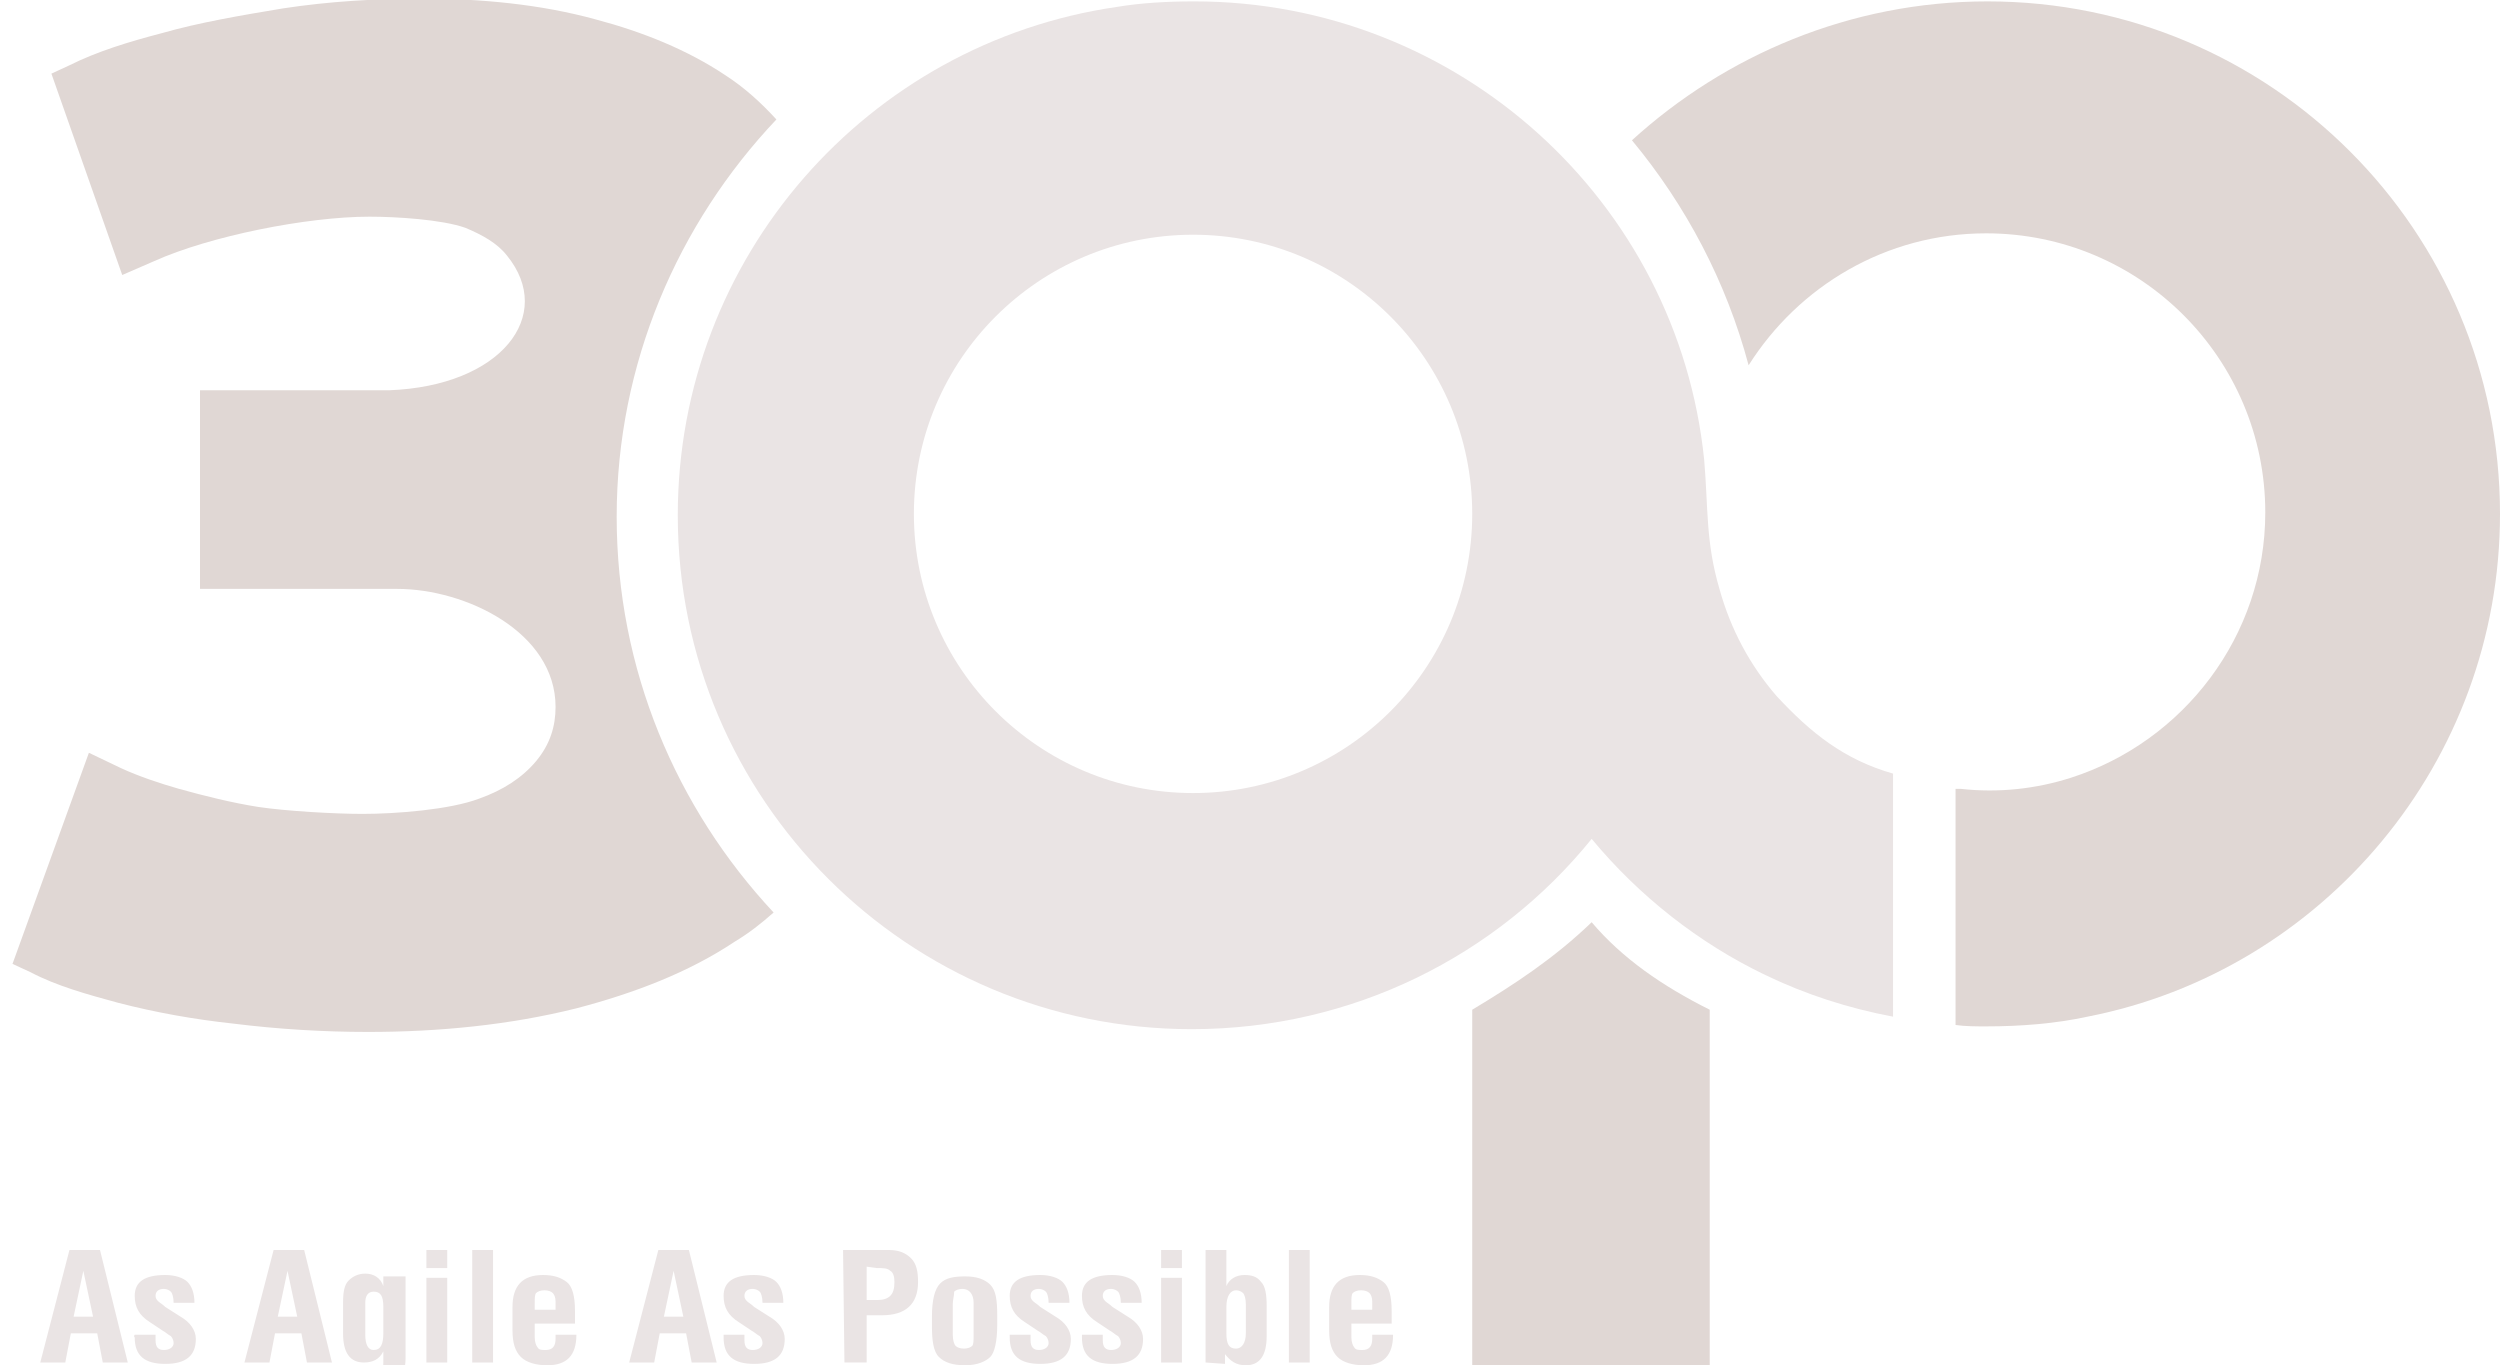 <?xml version="1.0" encoding="utf-8"?>
<!-- Generator: Adobe Illustrator 19.0.0, SVG Export Plug-In . SVG Version: 6.00 Build 0)  -->
<svg version="1.1" id="Layer_1" xmlns="http://www.w3.org/2000/svg" xmlns:xlink="http://www.w3.org/1999/xlink" x="0px" y="0px"
	 viewBox="-215 347.7 180 98.3" style="enable-background:new -215 347.7 180 98.3;" xml:space="preserve">
<path style="fill:#E0D7D4;" d="M-109,420.4c3-1.8,5.9-3.7,8.6-6.3c2.2,2.6,5.1,4.6,8.5,6.3v26.3H-109
	C-109,440.9-109,426.2-109,420.4"/>
<path style="fill:#E0D7D4;" d="M-71.9,347.8c20.4,0,36.9,16.5,36.9,36.9c0,17.9-12.8,32.9-29.7,36.2c-2.3,0.5-4.8,0.7-7.3,0.7
	c-0.7,0-1.5,0-2.2-0.1v-17c0.1,0,0.3,0,0.4,0c2.7,0.3,5.4,0,7.9-0.8c8.1-2.6,14-10.2,14-19.1c0-11.1-9-20.1-20.1-20.1
	c-7.2,0-13.5,3.8-17.1,9.5c-1.6-6-4.5-11.5-8.4-16.2C-90.8,351.7-81.8,347.8-71.9,347.8"/>
<path style="fill:#EAE4E4;" d="M-117.7,442h1.5v-0.6c0-0.3-0.1-0.5-0.2-0.6c-0.1-0.1-0.3-0.2-0.6-0.2c-0.3,0-0.5,0.1-0.6,0.2
	c-0.1,0.1-0.1,0.4-0.1,0.7L-117.7,442L-117.7,442z M-117.7,443.1L-117.7,443.1v0.9c0,0.3,0.1,0.6,0.2,0.7c0.1,0.2,0.3,0.2,0.6,0.2
	c0.5,0,0.7-0.3,0.7-0.8v-0.3h1.5c0,1.5-0.7,2.2-2.1,2.2c-0.8,0-1.5-0.2-1.9-0.6c-0.4-0.4-0.6-1-0.6-1.9v-1.7c0-1.5,0.7-2.3,2.2-2.3
	c0.8,0,1.3,0.2,1.7,0.5c0.4,0.3,0.6,1,0.6,2.1v0.9H-117.7L-117.7,443.1z M-122.2,445.8v-8.1h1.5v8.1H-122.2z M-126.7,441.8v1.9
	c0,0.8,0.2,1.1,0.7,1.1c0.4,0,0.7-0.4,0.7-1.1v-2.1c0-0.4-0.1-0.7-0.2-0.8c-0.1-0.1-0.3-0.2-0.5-0.2
	C-126.4,440.6-126.7,441-126.7,441.8z M-128.2,445.8v-8.1h1.5v2.6c0.2-0.5,0.7-0.8,1.3-0.8c0.5,0,0.9,0.1,1.2,0.5
	c0.3,0.3,0.4,0.9,0.4,1.7v2.2c0,1.4-0.5,2.1-1.5,2.1c-0.7,0-1.1-0.3-1.5-0.8v0.7L-128.2,445.8L-128.2,445.8z M-131.4,437.7h1.5v1.3
	h-1.5V437.7z M-131.4,439.7h1.5v6.1h-1.5V439.7z M-137.1,443.8h1.5c0,0.1,0,0.3,0,0.4c0,0.5,0.2,0.7,0.6,0.7c0.4,0,0.7-0.2,0.7-0.5
	c0-0.2-0.1-0.4-0.2-0.5c-0.2-0.1-0.4-0.3-0.6-0.4l-0.9-0.6c-0.8-0.5-1.1-1.1-1.1-1.9c0-1,0.7-1.5,2.2-1.5c0.7,0,1.3,0.2,1.6,0.5
	c0.3,0.3,0.5,0.8,0.5,1.5h-1.5c0-0.4-0.1-0.7-0.2-0.8c-0.1-0.1-0.3-0.2-0.5-0.2c-0.4,0-0.6,0.2-0.6,0.5c0,0.2,0.1,0.3,0.2,0.4
	c0.1,0.1,0.3,0.2,0.5,0.4l1.1,0.7c0.7,0.4,1.1,1,1.1,1.6c0,1.2-0.7,1.8-2.2,1.8c-1.5,0-2.2-0.6-2.2-1.9
	C-137.1,443.9-137.1,443.8-137.1,443.8z M-142.3,443.8h1.5c0,0.1,0,0.3,0,0.4c0,0.5,0.2,0.7,0.6,0.7c0.4,0,0.7-0.2,0.7-0.5
	c0-0.2-0.1-0.4-0.2-0.5c-0.2-0.1-0.4-0.3-0.6-0.4l-0.9-0.6c-0.8-0.5-1.1-1.1-1.1-1.9c0-1,0.7-1.5,2.2-1.5c0.7,0,1.3,0.2,1.6,0.5
	c0.3,0.3,0.5,0.8,0.5,1.5h-1.5c0-0.4-0.1-0.7-0.2-0.8c-0.1-0.1-0.3-0.2-0.5-0.2c-0.4,0-0.6,0.2-0.6,0.5c0,0.2,0.1,0.3,0.2,0.4
	c0.1,0.1,0.3,0.2,0.5,0.4l1.1,0.7c0.7,0.4,1.1,1,1.1,1.6c0,1.2-0.7,1.8-2.2,1.8c-1.5,0-2.2-0.6-2.2-1.9
	C-142.3,443.9-142.3,443.8-142.3,443.8z M-146.4,441.6v2.2c0,0.4,0.1,0.7,0.2,0.8c0.1,0.1,0.3,0.2,0.6,0.2c0.3,0,0.5-0.1,0.6-0.2
	c0.1-0.1,0.1-0.4,0.1-0.8v-2.3c0-0.6-0.3-1-0.8-1c-0.3,0-0.5,0.1-0.6,0.2C-146.3,441-146.4,441.3-146.4,441.6z M-147.9,443.2v-0.7
	c0-1.2,0.2-2,0.6-2.4c0.4-0.4,1-0.5,1.8-0.5c0.8,0,1.4,0.2,1.8,0.6c0.4,0.4,0.5,1.1,0.5,2.2v0.7c0,1.2-0.2,2-0.5,2.3
	s-0.9,0.6-1.8,0.6c-0.9,0-1.5-0.2-1.9-0.6C-147.8,445-147.9,444.2-147.9,443.2z M-152.6,438.9v2.4h0.8c0.4,0,0.7-0.1,0.9-0.3
	c0.2-0.2,0.3-0.5,0.3-1c0-0.4-0.1-0.7-0.3-0.8c-0.2-0.2-0.5-0.2-1-0.2L-152.6,438.9L-152.6,438.9z M-154.3,437.7h3.3
	c0.7,0,1.2,0.2,1.6,0.6c0.4,0.4,0.5,1,0.5,1.7c0,1.6-0.9,2.4-2.6,2.4h-1.1v3.4h-1.6L-154.3,437.7L-154.3,437.7z M-162.9,443.8h1.5
	c0,0.1,0,0.3,0,0.4c0,0.5,0.2,0.7,0.6,0.7c0.4,0,0.7-0.2,0.7-0.5c0-0.2-0.1-0.4-0.2-0.5c-0.2-0.1-0.4-0.3-0.6-0.4l-0.9-0.6
	c-0.8-0.5-1.1-1.1-1.1-1.9c0-1,0.7-1.5,2.2-1.5c0.7,0,1.3,0.2,1.6,0.5c0.3,0.3,0.5,0.8,0.5,1.5h-1.5c0-0.4-0.1-0.7-0.2-0.8
	c-0.1-0.1-0.3-0.2-0.5-0.2c-0.4,0-0.6,0.2-0.6,0.5c0,0.2,0.1,0.3,0.2,0.4c0.1,0.1,0.3,0.2,0.5,0.4l1.1,0.7c0.7,0.4,1.1,1,1.1,1.6
	c0,1.2-0.7,1.8-2.2,1.8c-1.5,0-2.2-0.6-2.2-1.9C-162.9,443.9-162.9,443.8-162.9,443.8z M-167.2,442.5L-167.2,442.5l1.4,0v0l-0.7-3.3
	h0L-167.2,442.5z M-169.7,445.8l2.1-8.1h2.2l2,8.1h-1.8l-0.4-2.1h-1.9l-0.4,2.1H-169.7z M-176.5,442h1.5v-0.6c0-0.3-0.1-0.5-0.2-0.6
	c-0.1-0.1-0.3-0.2-0.6-0.2c-0.3,0-0.5,0.1-0.6,0.2c-0.1,0.1-0.1,0.4-0.1,0.7V442z M-176.5,443.1L-176.5,443.1v0.9
	c0,0.3,0.1,0.6,0.2,0.7c0.1,0.2,0.3,0.2,0.6,0.2c0.5,0,0.7-0.3,0.7-0.8v-0.3h1.5c0,1.5-0.7,2.2-2.1,2.2c-0.8,0-1.5-0.2-1.9-0.6
	c-0.4-0.4-0.6-1-0.6-1.9v-1.7c0-1.5,0.7-2.3,2.2-2.3c0.8,0,1.3,0.2,1.7,0.5c0.4,0.3,0.6,1,0.6,2.1v0.9H-176.5L-176.5,443.1z
	 M-181,445.8v-8.1h1.5v8.1H-181z M-184.3,437.7h1.5v1.3h-1.5V437.7z M-184.3,439.7h1.5v6.1h-1.5V439.7z M-188.7,441.7v2.1
	c0,0.7,0.2,1.1,0.6,1.1c0.5,0,0.7-0.4,0.7-1.2v-1.9c0-0.8-0.2-1.1-0.7-1.1c-0.4,0-0.6,0.3-0.6,0.8L-188.7,441.7L-188.7,441.7z
	 M-190.2,446.5h1.5c0,0.2,0.2,0.3,0.5,0.3h0.1c0.5,0,0.7-0.3,0.7-1v-0.8c-0.3,0.6-0.8,0.8-1.4,0.8c-1,0-1.5-0.7-1.5-2.1v-2.2
	c0-0.8,0.1-1.3,0.4-1.6c0.3-0.3,0.7-0.5,1.2-0.5c0.6,0,1.1,0.3,1.3,0.9v-0.7h1.6v5.9c0,0.7-0.2,1.3-0.5,1.7
	c-0.4,0.4-0.9,0.6-1.6,0.6c-0.8,0-1.4-0.1-1.7-0.3C-190,447.3-190.1,446.9-190.2,446.5z M-195,442.5L-195,442.5l1.4,0v0l-0.7-3.3h0
	L-195,442.5z M-197.4,445.8l2.1-8.1h2.2l2,8.1h-1.8l-0.4-2.1h-1.9l-0.4,2.1H-197.4z M-205.3,443.8h1.5c0,0.1,0,0.3,0,0.4
	c0,0.5,0.2,0.7,0.6,0.7c0.4,0,0.7-0.2,0.7-0.5c0-0.2-0.1-0.4-0.2-0.5c-0.2-0.1-0.4-0.3-0.6-0.4l-0.9-0.6c-0.8-0.5-1.1-1.1-1.1-1.9
	c0-1,0.7-1.5,2.2-1.5c0.7,0,1.3,0.2,1.6,0.5c0.3,0.3,0.5,0.8,0.5,1.5h-1.5c0-0.4-0.1-0.7-0.2-0.8c-0.1-0.1-0.3-0.2-0.5-0.2
	c-0.4,0-0.6,0.2-0.6,0.5c0,0.2,0.1,0.3,0.2,0.4c0.1,0.1,0.3,0.2,0.5,0.4l1.1,0.7c0.7,0.4,1.1,1,1.1,1.6c0,1.2-0.7,1.8-2.2,1.8
	c-1.5,0-2.2-0.6-2.2-1.9C-205.4,443.9-205.3,443.8-205.3,443.8z M-209.7,442.5L-209.7,442.5l1.4,0v0l-0.7-3.3h0L-209.7,442.5z
	 M-212.1,445.8l2.1-8.1h2.2l2,8.1h-1.8l-0.4-2.1h-1.9l-0.4,2.1H-212.1z"/>
<path style="fill:#E0D7D4;" d="M-159.3,413.4c-0.9,0.8-1.8,1.5-2.8,2.1c-3.3,2.2-7.2,3.7-11.4,4.8c-4.8,1.2-9.9,1.7-15,1.7
	c-3.2,0-6.5-0.2-9.7-0.6c-2.8-0.3-5.6-0.8-8.3-1.5c-2.2-0.6-4.4-1.2-6.3-2.2l-1.3-0.6l5.5-15.2l2.3,1.1c1.3,0.6,2.8,1.1,4.2,1.5
	c1.8,0.5,3.8,1,5.7,1.3c2,0.3,5.5,0.5,7.5,0.5c2.4,0,6.3-0.3,8.4-1.1c1.7-0.6,3.1-1.5,4.1-2.7c1-1.2,1.4-2.5,1.4-3.9
	c0-5.4-6.5-8.5-11.4-8.5h-14.2v-14.3h13.6c8.1-0.3,12-5.4,8.5-9.7c-0.7-0.9-1.8-1.5-3-2c-1.7-0.6-5-0.8-6.9-0.8
	c-4.5,0-11.5,1.4-15.5,3.2l-2.3,1l-5.1-14.5l1.3-0.6c2-1,4.3-1.7,6.6-2.3c2.8-0.8,5.8-1.3,8.8-1.8c3.3-0.5,6.6-0.7,10-0.7
	c4.2,0,8.5,0.4,12.5,1.5c3.4,0.9,6.6,2.2,9.3,4c1.4,0.9,2.6,2,3.7,3.2c-7.1,7.5-11.5,17.6-11.5,28.6
	C-170.6,395.9-166.3,405.9-159.3,413.4"/>
<g>
	<g>
		<g>
			<path style="fill:#EAE4E4;" d="M-87.1,397.8c-1.9-2.2-3.3-4.8-4.1-7.7c-1-3.4-0.8-5.8-1.1-9.3c-1.9-18.6-17.7-33-36.7-33
				c-1.9,0-3.8,0.1-5.6,0.4c-17.9,2.6-31.6,18-31.6,36.6c0,20.5,16.6,37,37,37c11.6,0,22-5.3,28.8-13.7c3.4,4.1,7.7,7.5,12.5,9.8
				c2.9,1.4,6,2.4,9.2,3v-17.5C-82.2,402.4-84.6,400.5-87.1,397.8z M-129.1,404.8c-11.1,0-20.1-9-20.1-20.1s9-20.1,20.1-20.1
				c11.1,0,20.1,9,20.1,20.1S-118,404.8-129.1,404.8z"/>
		</g>
	</g>
</g>
</svg>
